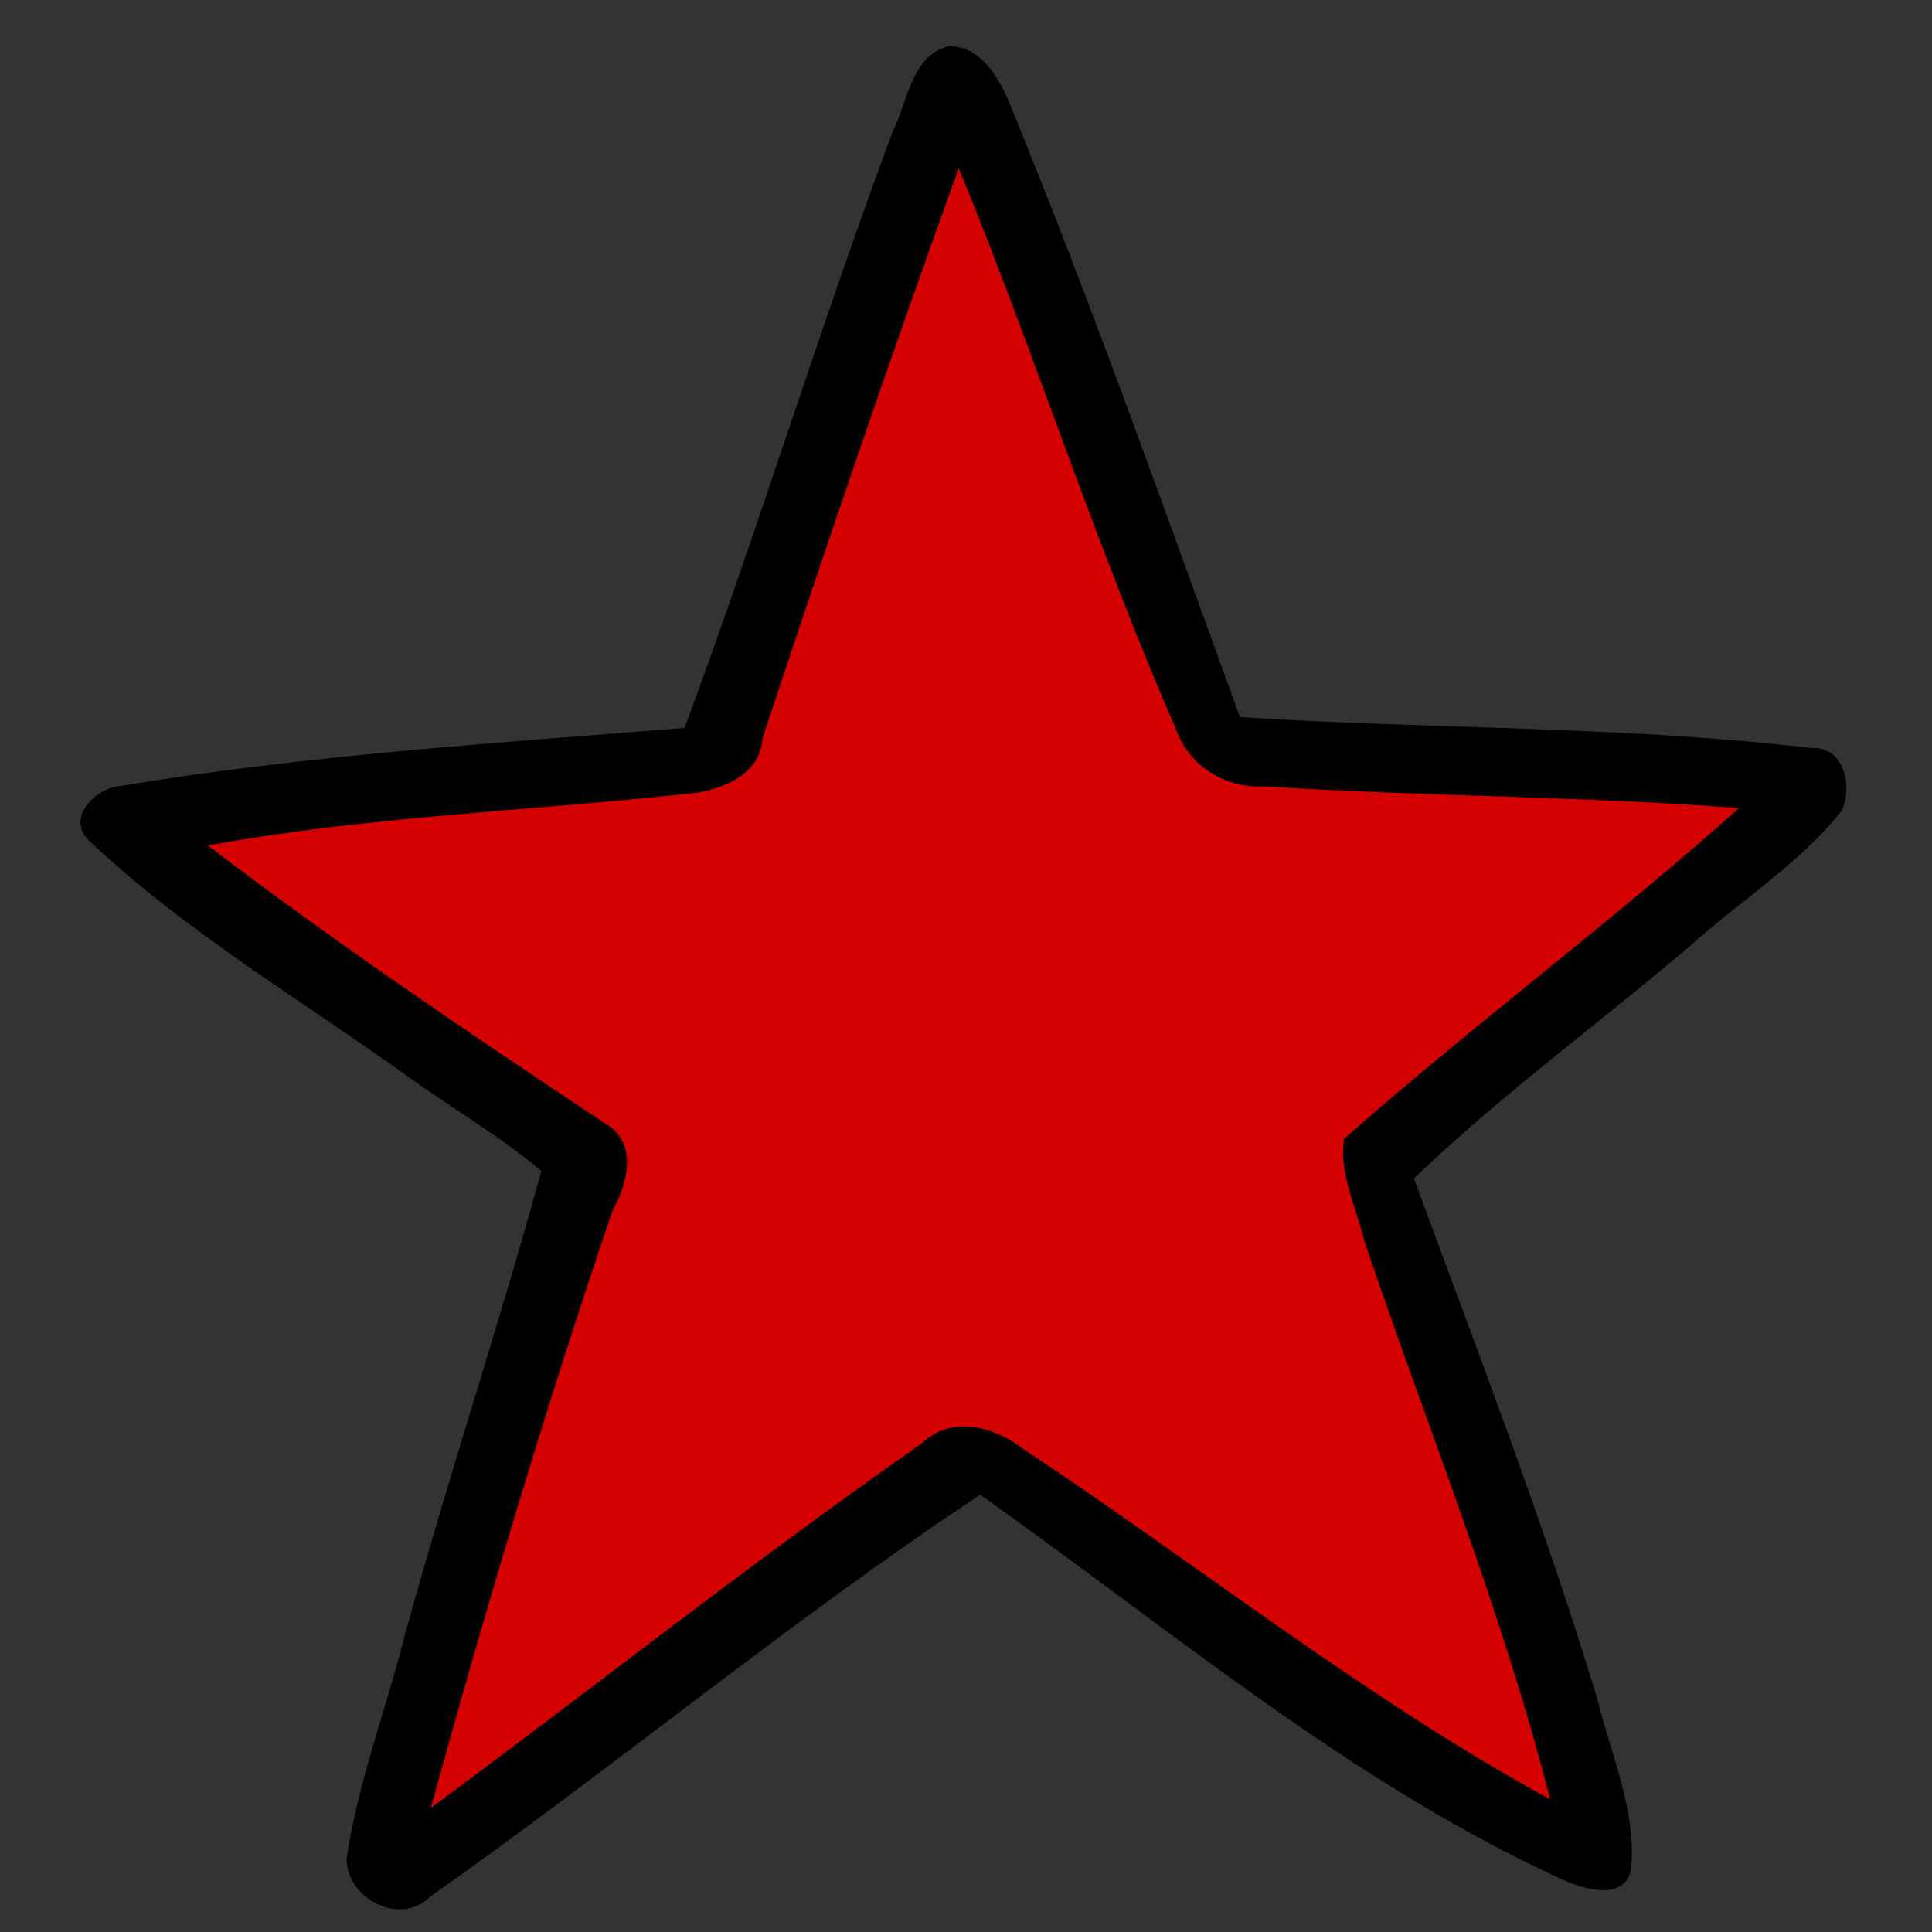 <?xml version="1.0" encoding="UTF-8" standalone="no"?>
<svg
   xmlns:dc="http://purl.org/dc/elements/1.1/"
   xmlns:cc="http://creativecommons.org/ns#"
   xmlns:rdf="http://www.w3.org/1999/02/22-rdf-syntax-ns#"
   xmlns:svg="http://www.w3.org/2000/svg"
   xmlns="http://www.w3.org/2000/svg"
   xmlns:sodipodi="http://sodipodi.sourceforge.net/DTD/sodipodi-0.dtd"
   xmlns:inkscape="http://www.inkscape.org/namespaces/inkscape"
   version="1.1"
   id="svg833"
   width="700"
   height="700"
   viewBox="0 0 700 700"
   sodipodi:docname="★.svg"
   inkscape:version="1.0.1 (3bc2e813f5, 2020-09-07)">
  <rect x="0" y="0" width="700" height="700" fill="#333333" stroke="none"/>
  <defs
     id="defs837" />
  <sodipodi:namedview
     pagecolor="#ffffff"
     bordercolor="#666666"
     borderopacity="1"
     objecttolerance="10"
     gridtolerance="10"
     guidetolerance="10"
     inkscape:pageopacity="0"
     inkscape:pageshadow="2"
     inkscape:window-width="1280"
     inkscape:window-height="971"
     id="namedview835"
     showgrid="false"
     inkscape:zoom="0.27444582"
     inkscape:cx="664.41445"
     inkscape:cy="441.77467"
     inkscape:window-x="-8"
     inkscape:window-y="-8"
     inkscape:window-maximized="1"
     inkscape:current-layer="layer4"
     inkscape:document-rotation="0" />
  <g
     inkscape:groupmode="layer"
     id="layer1"
     inkscape:label="Image 1"
     style="display:none">
    <path
       style="fill:#fefc83;fill-opacity:1;stroke:#000000;stroke-width:0;stroke-linecap:round;stroke-linejoin:round"
       d="m 398.933,97.024 c -5.346,4.014 -5.007,12.764 -8.274,18.352 -23.545,66.057 -45.918,132.559 -68.533,198.916 -5.421,13.756 -22.652,13.597 -34.911,14.802 -55.168,3.394 -110.373,8.117 -164.943,16.996 -4.782,0.345 -3.71,5.992 0.107,7.146 48.267,35.492 97.845,69.242 147.769,102.317 9.684,6.244 2.513,18.109 -0.745,25.898 -20.947,57.327 -36.703,116.402 -53.93,174.918 -4.375,16.138 -9.581,32.154 -13.322,48.409 3.37,4.346 8.386,-2.884 11.835,-4.356 59.292,-44.487 117.432,-90.632 178.609,-132.53 9.602,-6.256 21.502,-1.253 29.369,5.499 63.373,42.754 123.237,91.153 190.956,127.137 3.797,2.913 7.895,-1.211 5.825,-5.211 -14.45,-53.154 -33.287,-105.035 -51.87,-156.862 -9.417,-25.835 -19.621,-51.465 -24.579,-78.61 36.027,-32.565 74.64,-62.166 111.903,-93.342 11.564,-10.126 24.443,-19.127 34.645,-30.621 -0.393,-5.08 -8.466,-2.563 -11.879,-3.892 -55.823,-4.411 -111.972,-3.653 -167.766,-7.388 -12.085,-0.546 -24.747,-6.844 -28.427,-19.086 -24.19,-60.192 -45.408,-121.745 -69.13,-182.204 -4.128,-8.436 -5.607,-18.752 -11.431,-26.112 -0.396,-0.182 -0.846,-0.251 -1.278,-0.176 z"
       id="path850" />
    <path
       style="fill:#fefc83;fill-opacity:1;stroke:#000000;stroke-width:0;stroke-linecap:round;stroke-linejoin:round"
       d="m 398.112,105.968 c -2.378,-0.225 -5.439,0.327 -5.734,3.23 -23.403,65.349 -45.6,131.121 -67.753,196.902 -1.69,4.327 -2.766,8.986 -4.927,13.086 -1.553,2.261 -5.511,3.042 -4.594,6.456 -0.006,98.315 -0.013,196.63 -0.019,294.945 1.16,3.71 4.662,-0.114 6.424,-1.355 21.662,-15.832 43.44,-31.664 65.344,-47.225 4.981,-3.249 10.153,-7.743 16.541,-6.904 7.109,0.345 13.102,4.443 18.482,8.62 15.073,10.206 30.371,20.098 44.803,31.217 26.633,19.633 53.659,38.74 81.161,57.138 7.067,0.696 14.328,0.097 21.469,0.297 12.816,-0.11 25.715,0.221 38.479,-0.165 2.801,-1.391 -0.14,-4.805 -0.359,-7.04 -14.583,-47.407 -31.678,-93.98 -48.921,-140.469 -6.641,-17.943 -12.829,-36.202 -15.714,-55.2 21.722,-19.164 44.325,-37.308 66.603,-55.818 25.642,-21.264 51.729,-41.992 77.238,-63.414 2.228,-1.517 4.687,-5.424 1.51,-7.308 -5.457,-2.194 -11.598,-1.344 -17.343,-2.031 -48.972,-2.808 -98.079,-4.578 -147.083,-5.177 -11.875,-0.654 -24.916,-1.126 -34.841,-8.535 -5.931,-4.417 -8.185,-12.114 -11.025,-18.674 -23.914,-63.862 -47.297,-127.929 -72.075,-191.465 -1.639,-2.137 -5.274,-0.727 -7.665,-1.108 z"
       id="path852" />
    <path
       style="fill:#fefc83;fill-opacity:1;stroke:#000000;stroke-width:0;stroke-linecap:round;stroke-linejoin:round"
       d="m 547.773,604.768 c -1.062,0.483 -1.112,1.721 -1.038,2.731 8.3e-4,17.668 0.002,35.336 0.003,53.005 0.067,1.426 1.601,1.883 2.569,2.62 17.466,11.268 35.136,22.233 53.19,32.537 4.542,2.514 9.036,5.16 13.821,7.192 1.287,0.361 2.46,-0.63 3.281,-1.504 0.95,-1.303 0.127,-2.943 -0.052,-4.356 -1.937,-8.643 -4.513,-17.127 -6.999,-25.624 -6.41,-21.403 -13.283,-42.665 -20.415,-63.838 -0.415,-1.066 -0.588,-2.695 -1.988,-2.859 -3.147,-0.122 -6.317,-0.017 -9.472,-0.052 -10.769,0.016 -21.544,-0.031 -32.308,0.024 -0.197,0.042 -0.394,0.083 -0.591,0.125 z"
       id="path854" />
    <path
       style="fill:#fefc83;fill-opacity:1;stroke:#000000;stroke-width:0;stroke-linecap:round;stroke-linejoin:round"
       d="m 249.991,603.897 c -6.287,0.018 -12.575,-0.018 -18.862,0.061 -1.133,0.115 -1.584,1.236 -1.777,2.211 -6.7,23.204 -13.397,46.408 -20.003,69.639 -2.729,9.697 -5.366,19.43 -8.212,29.088 -0.407,1.945 2.163,3.392 3.77,2.432 3.872,-1.908 7.301,-4.58 10.777,-7.111 13.24,-10.019 26.31,-20.26 39.481,-30.369 8.007,-6.19 16.059,-12.331 24.059,-18.524 1.001,-0.957 0.476,-2.462 0.607,-3.686 0,-14 0,-28.001 0,-42.001 -0.019,-1.179 -1.205,-1.93 -2.309,-1.74 -9.177,5.2e-4 -18.354,-10e-4 -27.531,10e-4 z"
       id="path856" />
    <path
       style="fill:#fefc83;fill-opacity:1;stroke:#000000;stroke-width:0;stroke-linecap:round;stroke-linejoin:round"
       d="m 189.791,336.496 c -8.48,0.829 -16.933,1.913 -25.392,2.936 -13.527,1.719 -27.049,3.502 -40.514,5.659 -1.825,0.384 -3.801,0.48 -5.436,1.449 -1.401,0.934 -1.319,3.133 -0.037,4.138 3.609,3.143 7.524,5.915 11.347,8.788 19.506,14.309 39.356,28.142 59.165,42.027 1.044,0.727 2.593,0.02 2.729,-1.245 0.025,-20.668 0.079,-41.338 0.018,-62.006 -0.042,-0.986 -0.879,-1.8 -1.88,-1.746 z"
       id="path858" />
    <path
       style="fill:#fefc83;fill-opacity:1;stroke:#000000;stroke-width:0;stroke-linecap:round;stroke-linejoin:round"
       d="m 399.134,95.797 c -1.569,0.192 -2.142,1.916 -2.793,3.119 -3.284,7.148 -5.631,14.673 -8.317,22.055 -8.031,22.595 -15.976,45.22 -23.763,67.9 -0.981,2.924 -2.055,5.827 -2.97,8.767 -0.319,1.227 0.896,2.313 2.086,2.133 25.109,0.075 50.218,0.031 75.327,0.043 1.276,-0.005 2.108,-1.457 1.559,-2.582 -7.452,-19.961 -14.898,-39.924 -22.591,-59.794 -4.549,-11.72 -8.966,-23.495 -13.766,-35.116 -0.898,-1.955 -1.588,-4.07 -2.956,-5.76 -0.459,-0.499 -1.127,-0.823 -1.815,-0.765 z"
       id="path860" />
  </g>
  <g
     inkscape:groupmode="layer"
     id="layer3"
     inkscape:label="Image 3"
     style="display:inline">
    <path
       style="fill:#ffffff;fill-opacity:1;stroke:#000000;stroke-width:0;stroke-linecap:round;stroke-linejoin:round"
       d="m 345.715,54.361 c -10.71,11.43 -11.285,30.238 -18.388,44.111 -20.983,56.739 -38.16,114.945 -60.084,171.272 -10.517,18.907 -35.801,10.682 -53.283,14.882 -48.986,3.904 -98.133,8.175 -146.612,16.086 -7.373,9.405 11.343,14.141 16.194,20.235 44.643,33.602 92.901,62.44 137.077,96.477 -8.195,35.444 -23.129,69.44 -32.324,104.81 -13.146,45.386 -28.324,90.434 -39.284,136.318 5.852,10.966 17.378,-4.966 23.988,-8.062 57.401,-42.856 112.92,-88.749 173.618,-126.944 13.126,-3.05 25.214,11.555 37.016,17.514 59.213,40.889 116.889,84.343 179.811,119.535 12.892,-1.15 0.306,-19.683 -0.131,-28.095 -20.308,-70.986 -49.389,-139.152 -69.736,-210.069 -4.547,-12.966 15.641,-16.51 21.14,-25.302 41.231,-34.989 84.893,-68.061 124.687,-104.151 -3.276,-9.96 -20.59,-5.556 -29.805,-7.824 -54.213,-4.357 -109.23,-0.768 -162.937,-8.994 -19.672,-5.299 -19.067,-30.773 -27.931,-45.654 -23.264,-57.625 -42.116,-117.152 -67.228,-173.942 -1.266,-1.781 -3.575,-2.99 -5.787,-2.204 z"
       id="path878" />
  </g>
  <g
     inkscape:groupmode="layer"
     id="layer2"
     inkscape:label="Image 2"
     style="display:inline">
    <path
       style="fill:#d40000;fill-opacity:1;stroke:#000000;stroke-width:0;stroke-linecap:round;stroke-linejoin:round"
       d="m 345.116,59.049 c -30.008,71.329 -48.386,148.535 -81.343,219.007 -29.92,12.848 -65.195,7.131 -97.072,13.155 -30.08,4.419 -62.092,3.799 -90.992,12.615 -0.269,14.574 21.054,20.764 29.911,30.338 37.908,28.693 81.129,52.151 116.478,83.122 -20.697,78.644 -50.6,155.527 -67.679,235.14 5.736,11.812 18.744,-9.154 26.097,-10.967 54.989,-38.718 105.751,-84.676 164.002,-118.122 20.533,-5.447 36.535,16.936 53.467,24.808 54.332,36.695 106.238,78.792 165.347,107.361 6.583,-9.142 -5.855,-24.348 -6.564,-35.206 -19.182,-66.971 -48.099,-131 -65.193,-198.475 -0.522,-21.155 31.227,-29.684 43.888,-45.681 33.069,-28.038 68.448,-54.029 99.404,-84.211 -13.693,-8.424 -35.492,-2.231 -51.81,-5.508 -46.716,-3.993 -95.058,1.09 -140.658,-9.529 -23.489,-22.021 -27.617,-57.726 -41.188,-85.907 -18.055,-43.601 -30.922,-90.107 -53.371,-131.534 -0.763,-0.558 -1.83,-0.756 -2.726,-0.406 z"
       id="path865" />
    <path
       style="fill:#d40000;fill-opacity:1;stroke:#000000;stroke-width:0;stroke-linecap:round;stroke-linejoin:round"
       d="m 345.89,57.51 c -5.839,3.178 -5.849,12.032 -9.055,17.416 -24.431,66.198 -45.549,133.632 -69.522,199.917 -12.904,11.701 -31.427,8.357 -47.367,10.473 -43.99,3.18 -88.002,6.818 -131.578,13.696 -5.26,1.077 -16.095,2.458 -13.763,10.221 8.193,12.36 22.437,19.179 33.753,28.339 36.175,25.892 73.368,50.577 110.281,75.193 7.964,6.816 0.681,17.501 -2.26,24.937 -13.551,36.001 -23.378,73.302 -34.873,109.996 -9.475,33.929 -20.88,67.452 -27.954,101.978 -1.801,6.542 6.74,10.69 11.111,5.656 58.286,-44.034 116.295,-89.587 176.8,-130.982 10.366,-7.346 22.606,1.223 31.098,7.459 60.555,40.8 117.506,87.671 182.603,121.381 3.946,3.379 13.199,3.576 11.574,-3.685 -11.542,-44.377 -27.594,-87.478 -42.513,-130.811 -11.597,-33.988 -26.234,-67.195 -33.287,-102.535 18.524,-19.663 41.79,-34.112 61.883,-52.2 27.213,-23.247 56.311,-44.529 81.645,-69.849 2.581,-6.553 -7.584,-6.47 -11.715,-6.957 -56.761,-4.077 -113.875,-3.3 -170.494,-8.132 -12.521,-0.419 -21.028,-10.961 -24.672,-21.994 -25.176,-62.947 -45.943,-127.691 -73.612,-189.633 -2.169,-3.231 -3.529,-9.3 -8.084,-9.886 z"
       id="path867" />
    <path
       style="fill:#d40000;fill-opacity:1;stroke:#000000;stroke-width:0;stroke-linecap:round;stroke-linejoin:round"
       d="m 345.83,54.191 c -7.892,2.431 -7.26,13.298 -10.808,19.428 -23.872,66.412 -45.674,133.615 -69.254,200.084 -13.176,11.223 -31.651,7.596 -47.47,9.861 -46.877,3.6 -93.909,7.131 -140.319,14.787 -8.919,1.528 -8.531,13.504 -2.071,17.852 40.861,30.935 83.473,59.564 126.253,87.775 6.351,5.059 18.396,8.212 18.272,17.886 -4.377,13.727 -10.873,26.822 -14.751,40.801 -19.111,61.025 -38.417,122.083 -53.841,184.164 -2.868,5.723 -0.06,15.324 7.584,13.889 34.31,-23.477 66.314,-50.303 99.966,-74.761 28.595,-20.716 56.552,-43.169 86.233,-61.723 13.18,-3.704 23.406,8.76 33.886,14.556 49.165,34.516 96.948,71.145 148.576,102.025 11.486,5.991 21.942,15.203 34.766,18.061 8.505,7.7e-4 5.737,-10.617 4.194,-15.721 -18.419,-68.769 -45.831,-134.651 -68.061,-202.184 -2.01,-8.27 -5.331,-16.697 -5.246,-25.03 46.115,-40.137 95.036,-77.511 141.274,-117.701 5.255,-3.479 3.632,-12.188 -3.12,-12.279 -57.851,-5.359 -116.359,-4.154 -174.085,-7.885 -11.529,-0.069 -22.95,-6.479 -26.685,-17.792 C 411.355,211.969 394.51,162.49 375.639,113.812 367.633,94.746 362.237,74.208 351.229,56.596 c -1.335,-1.537 -3.304,-2.664 -5.4,-2.405 z"
       id="path869" />
    <path
       style="fill:#d40000;fill-opacity:1;stroke:#000000;stroke-width:0;stroke-linecap:round;stroke-linejoin:round"
       d="m 346.539,51.521 c -8.04,3.485 -7.563,14.699 -11.343,21.538 -23.797,66.645 -45.826,133.977 -69.429,200.644 -13.488,11.398 -32.394,7.576 -48.621,9.939 -47.803,3.297 -95.625,7.743 -142.96,15.144 -7.703,1.089 -8.755,11.532 -2.066,14.85 44.246,32.775 89.581,64.163 135.882,93.969 6.614,3.848 16.335,10.03 11.174,18.961 -15.457,36.68 -25.516,75.382 -37.429,113.306 -11.274,39.261 -23.622,78.317 -32.856,118.1 0.398,7.407 9.437,6.087 13.114,1.854 59.542,-44.79 117.928,-91.077 179.368,-133.21 10.533,-8.313 22.823,1.662 31.627,7.759 48.609,33.331 95.045,69.86 145.468,100.527 15.258,8.708 29.694,19.646 46.282,25.601 8.781,-0.762 3.634,-11.704 2.657,-16.845 -18.9,-67.57 -44.83,-132.856 -67.369,-199.225 -2.463,-9.312 -6.285,-19.128 -6.217,-28.568 47.256,-40.808 96.54,-79.215 144.092,-119.661 4.4,-5.235 -1.96,-11.411 -7.694,-10.313 -58.046,-4.943 -116.392,-4.428 -174.477,-7.782 -12.565,-0.995 -23.326,-9.962 -26.594,-22.157 -25.509,-65.235 -48.423,-131.493 -74.737,-196.409 -1.768,-3.159 -3.164,-8.657 -7.873,-8.021 z"
       id="path871" />
    <path
       style="fill:#d40000;fill-opacity:1;stroke:#000000;stroke-width:0;stroke-linecap:round;stroke-linejoin:round"
       d="m 374.541,119.932 c -2.976,0.623 -3.686,3.842 -3.483,6.446 -0.42,41.542 -0.212,83.088 -0.297,124.632 -0.022,86.725 -0.027,173.451 -0.041,260.176 0.082,3.095 3.301,4.647 6.073,4.141 47.639,0 95.279,0 142.918,0 3.206,-0.048 5.067,-3.758 3.553,-6.476 -7.985,-22.131 -16.785,-43.929 -23.758,-66.415 -2.604,-8.536 -4.404,-17.201 -6.147,-25.917 17.878,-15.899 36.6,-30.816 55.005,-46.095 27.909,-22.976 55.908,-45.858 83.9,-68.707 3.016,-2.907 7.401,-5.362 8.108,-9.855 0.447,-3.714 -3.324,-6.048 -6.602,-6.275 -11.197,-1.359 -22.487,-1.357 -33.711,-2.128 -41.57,-2.33 -83.254,-3.54 -124.842,-4.204 -10.044,-0.51 -20.341,-0.32 -29.8,-4.033 -5.575,-2.098 -10.468,-6.127 -12.908,-11.643 -5.143,-10.668 -8.687,-22.015 -12.959,-33.043 -13.432,-36.14 -26.761,-72.322 -40.464,-108.359 -0.863,-1.672 -2.726,-2.45 -4.544,-2.244 z"
       id="path873" />
    <path
       style="fill:#d40000;fill-opacity:1;stroke:#000000;stroke-width:0;stroke-linecap:round;stroke-linejoin:round"
       d="m 67.886,299.533 c -2.511,0.182 -5.042,2.167 -5.066,4.832 -0.044,2.155 1.46,4.142 3.331,5.073 2.048,0.835 4.63,-0.246 5.373,-2.35 0.286,-0.95 0.463,-1.946 0.657,-2.924 0.319,-2.371 -1.734,-4.692 -4.133,-4.626 -0.054,0.007 -0.108,-0.008 -0.162,-0.005 z"
       id="path875" />
  </g>
  <g
     inkscape:groupmode="layer"
     inkscape:label="Image"
     id="g841"
     style="display:inline">
    <path
       style="fill:#000000;stroke-width:1"
       d="m 139.492,687.413 c -2.112,-0.633 -5.221,-2.446 -6.907,-4.031 -5.662,-5.319 -5.363,-10.585 2.117,-37.364 12.64,-45.252 25.044,-88.286 35.326,-122.559 5.61,-18.7 10.985,-36.7 11.945,-40 0.96,-3.3 3.96,-12.9 6.667,-21.333 13.447,-41.902 12.769,-39.12 10.077,-41.333 -1.338,-1.1 -23.947,-16.511 -50.242,-34.246 -80.233,-54.115 -116.475,-81.696 -116.475,-88.641 0,-1.264 1.354,-3.871 3.009,-5.795 3.443,-4.003 6.734,-4.622 59.658,-11.23 43.351,-5.413 82.668,-9.064 122.516,-11.377 18.617,-1.081 34.049,-2.165 34.293,-2.408 0.244,-0.244 8.206,-23.811 17.694,-52.372 21.726,-65.399 44.702,-131.908 60.547,-175.263 5.301,-14.504 9.467,-20 15.159,-20 5.644,0 12.577,6.43 16.707,15.493 7.459,16.368 51.625,133.846 78.639,209.173 l 7.173,20 11.969,0.277 c 44.956,1.042 112.398,3.361 128.636,4.423 10.633,0.695 30.01,1.888 43.06,2.65 15.176,0.886 25.564,2.121 28.823,3.425 4.716,1.887 5.153,2.519 5.858,8.469 0.419,3.536 0.42,7.733 0,9.327 -0.64,2.448 -34.799,30.882 -153.021,127.373 l -5.276,4.307 6.208,16.541 c 3.414,9.098 9.576,25.241 13.693,35.874 24.517,63.327 45.279,125.635 57.759,173.333 3.287,12.562 3.85,16.776 3.119,23.313 l -0.893,7.98 -5.105,0.828 c -5.441,0.882 -7.177,0.18 -37.561,-15.186 -36.876,-18.649 -101.071,-62.401 -168.667,-114.954 -7.7,-5.986 -15.562,-11.892 -17.47,-13.123 l -3.47,-2.239 -27.863,19.782 c -46.661,33.128 -71.326,51.349 -108.53,80.176 -35.393,27.424 -65.059,49.386 -68.455,50.677 -4.258,1.619 -5.416,1.622 -10.72,0.035 z m 31.557,-38.913 c 66.677,-51.566 92.828,-71.405 116.099,-88.073 14.565,-10.433 32.835,-23.657 40.601,-29.388 7.766,-5.731 15.779,-10.752 17.808,-11.158 6.627,-1.325 15.621,0.857 20.238,4.91 2.392,2.1 10.617,7.786 18.277,12.636 7.66,4.849 19.328,12.986 25.928,18.081 14.469,11.17 55.52,40.397 76.667,54.585 31.573,21.184 78.198,48.946 79.693,47.452 1.854,-1.854 -19.623,-71.338 -37.737,-122.085 -4.581,-12.833 -14.059,-38.633 -21.063,-57.333 -8.52,-22.747 -13.705,-38.826 -15.667,-48.58 l -2.932,-14.579 7.187,-6.426 c 3.953,-3.534 21.587,-18.243 39.187,-32.686 17.6,-14.443 40.431,-33.191 50.736,-41.661 10.305,-8.471 26.479,-21.665 35.941,-29.321 20.085,-16.25 20.555,-15.195 -7.38,-16.582 -9.881,-0.491 -22.765,-1.187 -28.631,-1.548 -18.976,-1.167 -86.155,-3.28 -104.667,-3.292 -29.222,-0.019 -41.292,-3.219 -49.663,-13.168 -1.803,-2.142 -5.537,-10.104 -8.299,-17.693 -8.145,-22.379 -46.678,-125.76 -53.348,-143.131 -20.156,-52.487 -21.587,-56 -22.803,-56 -0.613,0 -3.332,6.3 -6.04,14 -2.709,7.7 -6.743,19.1 -8.964,25.333 -15.481,43.436 -54.071,156.61 -59.786,175.333 -2.568,8.414 -3.462,9.465 -11.528,13.553 -7.165,3.631 -8.12,3.753 -45.567,5.833 -38.084,2.115 -89.745,7.393 -130.667,13.348 -16.867,2.455 -18.175,2.741 -17.752,3.891 1.21,3.288 129.368,92.704 141.086,98.436 3.3,1.614 8.392,4.968 11.315,7.453 4.586,3.898 5.295,5.224 5.169,9.669 -0.136,4.813 -1.892,9.66 -6.493,17.918 -1.052,1.888 -3.98,9.988 -6.506,18 -19.647,62.306 -24.058,76.896 -39.476,130.567 -3.792,13.2 -8.277,28.8 -9.967,34.667 -1.69,5.867 -4.726,16.667 -6.747,24 -2.02,7.333 -3.952,14.083 -4.293,15 -1.412,3.796 3.349,0.956 20.047,-11.958 z"
       id="path845" />
  </g>
  <g
     inkscape:groupmode="layer"
     id="layer4"
     inkscape:label="Image 4">
    <path
       style="fill:#000000;fill-opacity:1;stroke:#000000;stroke-width:0;stroke-linecap:round;stroke-linejoin:round"
       d="m 344.134,16.715 c -13.777,2.682 -15.434,20.58 -20.716,30.997 -26.623,71.457 -48.867,144.675 -75.39,216.024 -67.497,5.429 -136.674,9.828 -204.108,20.98 -9.419,0.655 -20.636,12.021 -11.17,20.321 34.334,32.392 75.363,56.618 113.614,83.995 16.35,11.843 34.703,22.537 49.794,35.254 -15.48,56.144 -33.9,111.562 -49.378,167.76 -6.826,27.088 -17.078,53.639 -21.194,81.251 -0.294,14.549 19.555,24.908 30.3,13.876 67.247,-47.351 130.835,-100.267 199.239,-145.619 68.681,48.536 133.752,104.008 210.715,139.354 7.577,3.525 22.941,8.309 25.14,-3.875 2.015,-21.143 -7.451,-41.591 -12.337,-61.836 -19.287,-63.634 -43.548,-126.194 -66.348,-188.217 31.463,-30.312 67.074,-56.113 100.303,-84.472 18.155,-16.299 39.58,-29.686 54.803,-48.897 3.779,-8.679 0.959,-23.124 -10.963,-22.577 C 587.72,262.953 517.9,264.258 449.243,259.822 422.084,185.131 395.631,110.099 365.43,36.575 361.561,27.549 355.23,16.937 344.134,16.715 Z m 3.455,44.742 c 27.446,67.049 49.527,136.339 78.517,202.802 4.742,13.499 18.113,21.478 32.185,20.655 57.245,3.7 114.643,3.479 171.76,7.885 -46.042,41.182 -96.469,78.629 -143.019,119.79 -2.085,12.135 4.395,25.09 7.35,37.163 22.712,67.298 49.744,133.349 67.271,202.2 -67.242,-36.719 -127.083,-84.752 -190.831,-126.904 -10.394,-7.95 -25.59,-12.537 -36.36,-2.451 -60.73,42.436 -118.887,88.417 -178.399,132.515 20.003,-72.638 41.67,-145.296 65.832,-216.409 5.426,-9.705 9.405,-24.666 -2.452,-31.512 C 170.667,374.755 121.822,341.84 75.365,306.357 133.69,295.583 194.142,293.806 253.45,287.091 c 10.662,-2.044 22.106,-7.445 22.861,-19.758 22.893,-69.031 46.252,-137.917 71.055,-206.339 z"
       id="path881" />
  </g>
</svg>
